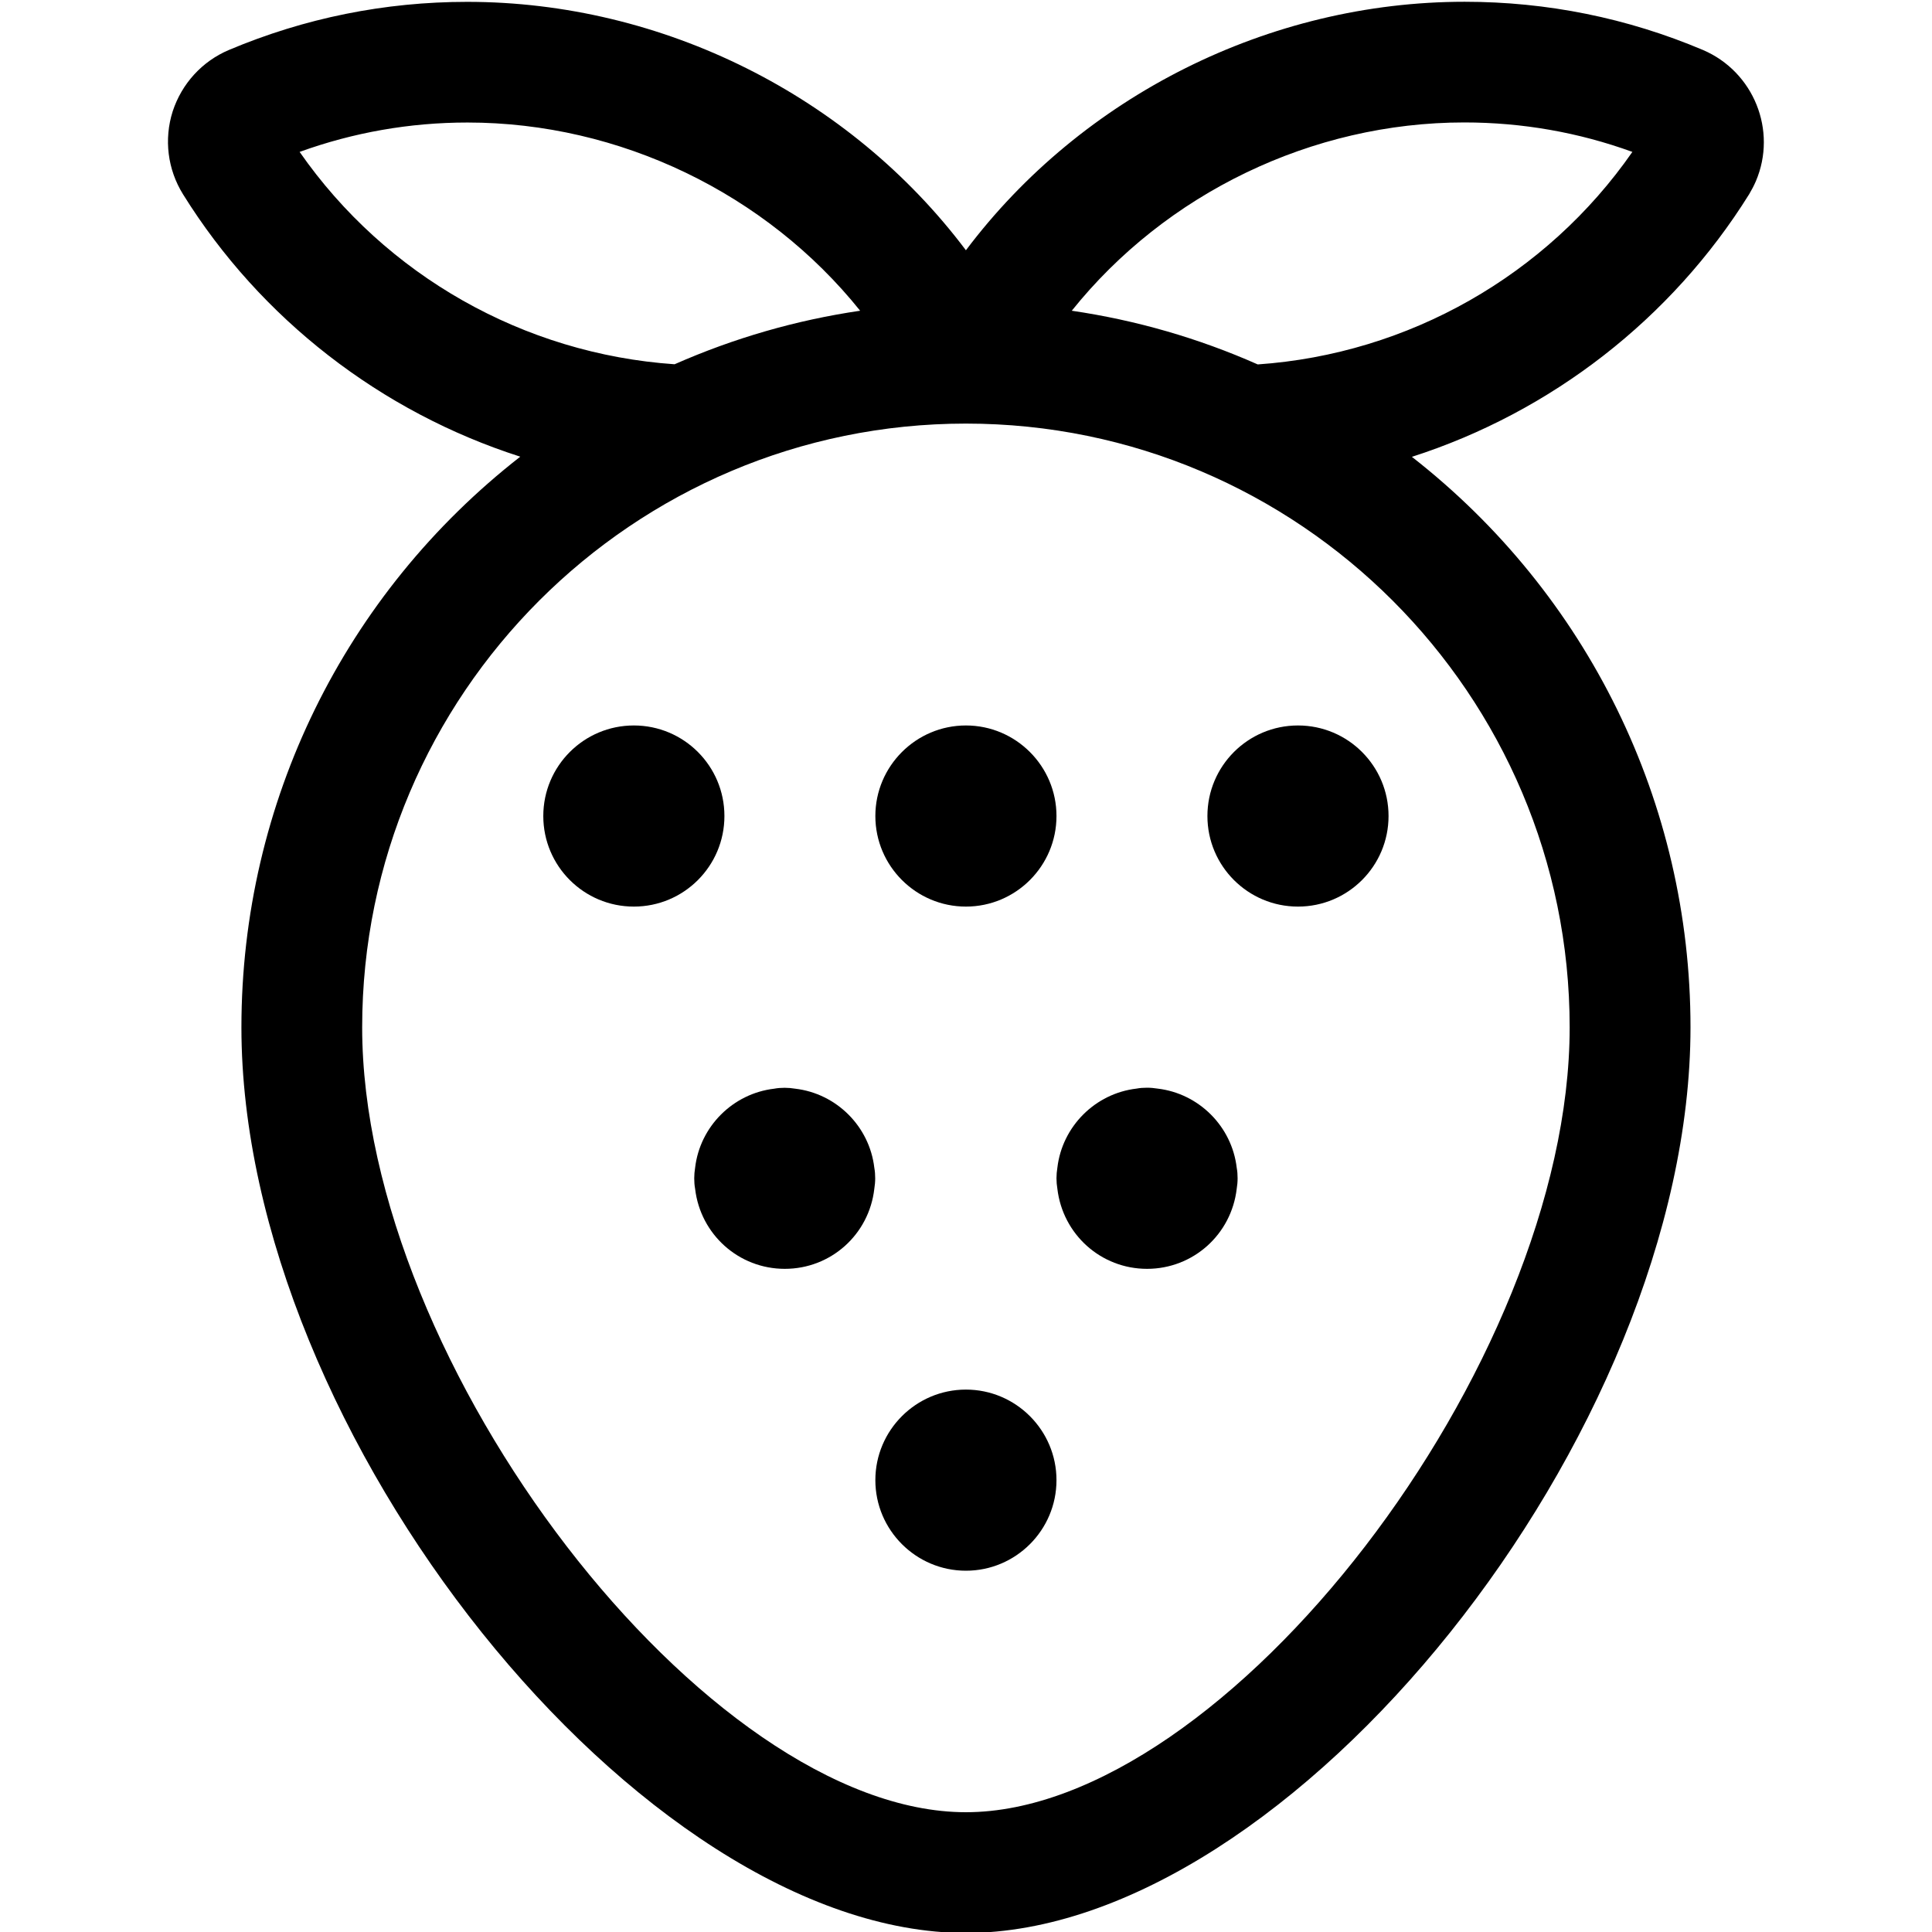 <?xml version="1.0" encoding="utf-8"?>
<!-- Generator: Adobe Illustrator 22.1.0, SVG Export Plug-In . SVG Version: 6.00 Build 0)  -->
<svg version="1.1" id="Regular" xmlns="http://www.w3.org/2000/svg" xmlns:xlink="http://www.w3.org/1999/xlink" x="0px" y="0px"
	 viewBox="0 0 24 24" style="enable-background:new 0 0 24 24;" xml:space="preserve">
<title>fruit-strawberry-1</title>
<g>
	<path d="M11.999,24.012c-4.037,0-9-6.203-9-11.25c0-2.791,1.281-5.386,3.464-7.089C4.736,5.12,3.237,3.963,2.274,2.414
		c-0.192-0.308-0.239-0.684-0.129-1.03c0.113-0.346,0.367-0.623,0.698-0.763C3.784,0.224,4.78,0.023,5.804,0.023
		c2.429,0,4.755,1.17,6.195,3.086c1.441-1.916,3.766-3.087,6.195-3.087c1.023,0,2.02,0.201,2.961,0.599
		c0.631,0.27,0.925,1.001,0.657,1.63c-0.024,0.055-0.052,0.109-0.083,0.161c-0.966,1.551-2.464,2.709-4.19,3.263
		c2.181,1.703,3.461,4.297,3.461,7.087C20.999,17.808,16.037,24.012,11.999,24.012z M11.999,5.262c-4.135,0-7.5,3.364-7.5,7.5
		c0,4.192,4.276,9.75,7.5,9.75s7.5-5.558,7.5-9.75C19.499,8.626,16.135,5.262,11.999,5.262z M13.314,3.86
		c0.797,0.117,1.572,0.34,2.31,0.667c1.874-0.13,3.587-1.106,4.654-2.64c-0.668-0.243-1.37-0.366-2.088-0.366
		C16.297,1.521,14.48,2.404,13.314,3.86z M3.722,1.887C4.791,3.422,6.505,4.396,8.38,4.525C9.117,4.2,9.889,3.977,10.685,3.86
		C9.518,2.405,7.702,1.522,5.807,1.522C5.091,1.522,4.391,1.645,3.722,1.887z"/>
	<circle cx="7.874" cy="10.137" r="1.125"/>
	<circle cx="16.124" cy="10.137" r="1.125"/>
	<path d="M11.999,11.262c-0.62,0-1.125-0.505-1.125-1.125s0.505-1.125,1.125-1.125c0.62,0,1.125,0.505,1.125,1.125
		S12.62,11.262,11.999,11.262z"/>
	<path d="M9.749,15.762c-0.571,0-1.047-0.426-1.114-0.994c-0.008-0.043-0.011-0.087-0.011-0.131s0.004-0.088,0.011-0.131
		c0.06-0.513,0.47-0.922,0.983-0.982c0.042-0.008,0.086-0.011,0.13-0.011s0.088,0.004,0.13,0.011
		c0.513,0.06,0.923,0.469,0.983,0.982c0.008,0.043,0.011,0.087,0.011,0.131s-0.004,0.088-0.011,0.131
		C10.796,15.336,10.321,15.762,9.749,15.762z"/>
	<path d="M11.999,19.512c-0.62,0-1.125-0.505-1.125-1.125s0.505-1.125,1.125-1.125c0.62,0,1.125,0.505,1.125,1.125
		S12.62,19.512,11.999,19.512z"/>
	<path d="M14.249,15.762c-0.572,0-1.047-0.427-1.114-0.995c-0.007-0.042-0.011-0.086-0.011-0.13s0.004-0.088,0.011-0.131
		c0.06-0.513,0.47-0.923,0.983-0.983c0.042-0.008,0.086-0.011,0.131-0.011s0.088,0.004,0.131,0.011
		c0.513,0.06,0.923,0.47,0.983,0.983c0.008,0.042,0.011,0.086,0.011,0.131s-0.004,0.088-0.011,0.13
		C15.297,15.335,14.821,15.762,14.249,15.762z"/>
</g>
</svg>
